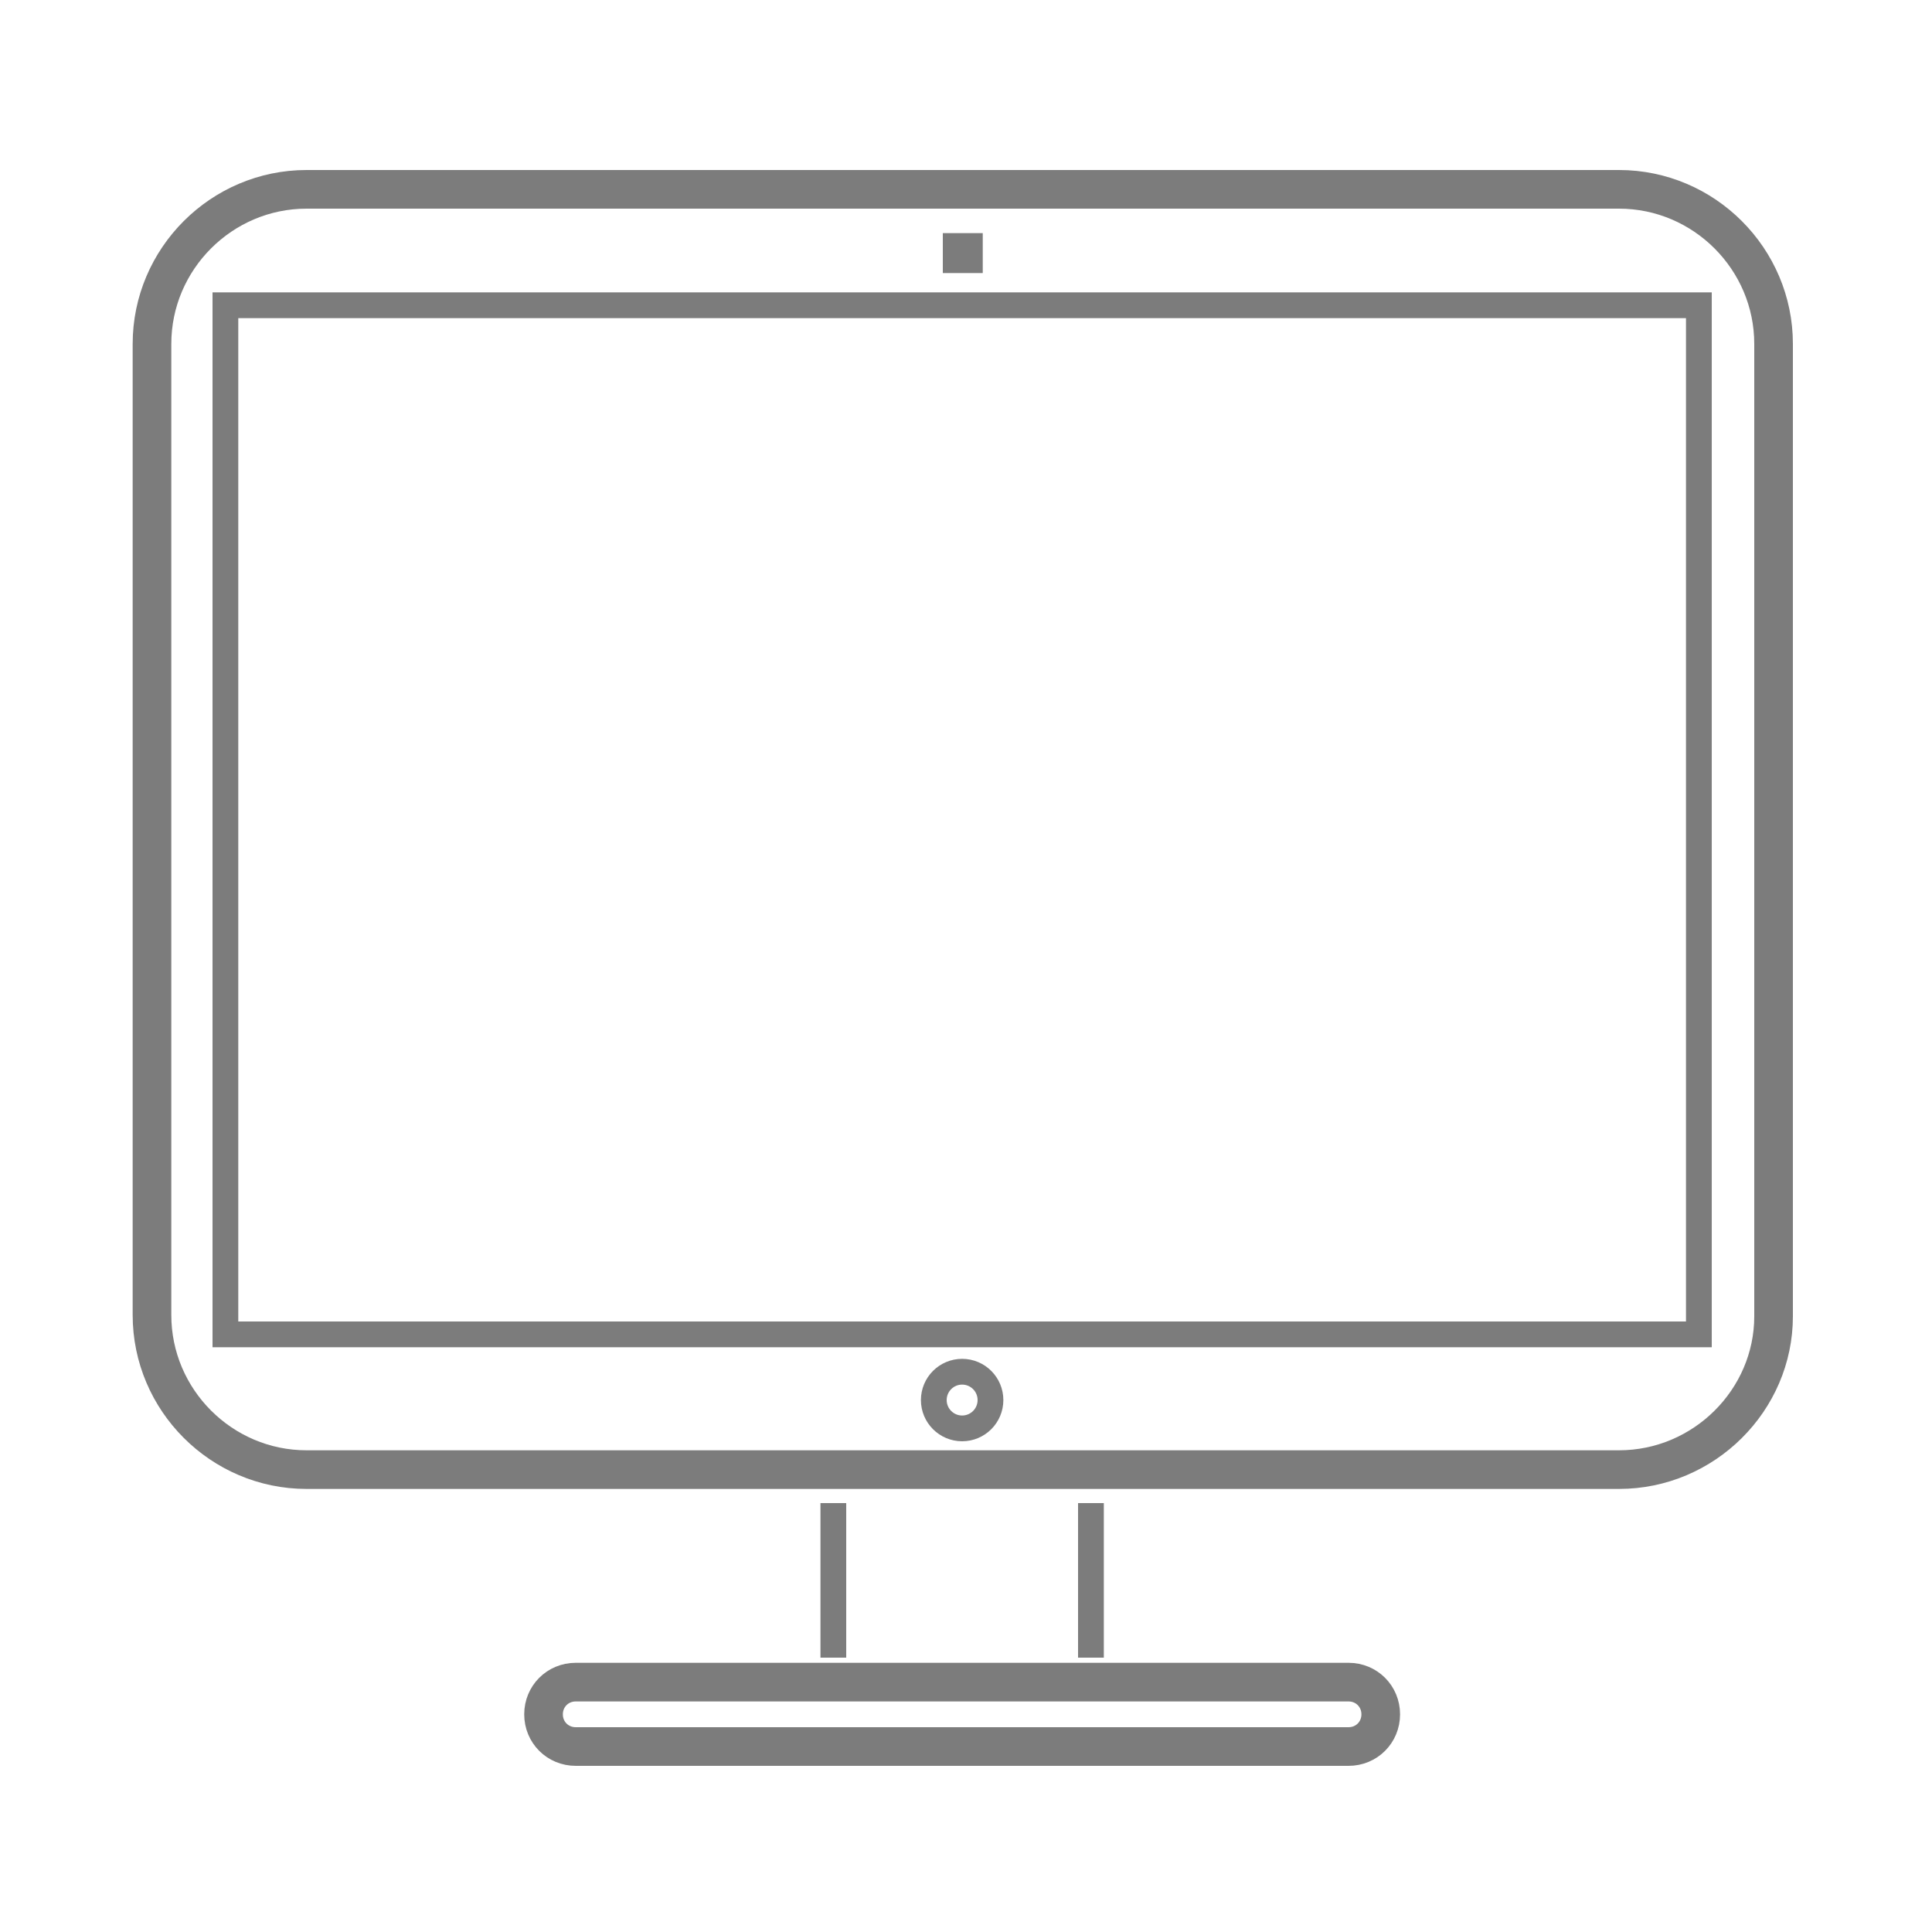 <?xml version="1.0" encoding="utf-8"?>
<!-- Generator: Adobe Illustrator 21.0.2, SVG Export Plug-In . SVG Version: 6.00 Build 0)  -->
<svg version="1.1" id="Layer_1" xmlns="http://www.w3.org/2000/svg" xmlns:xlink="http://www.w3.org/1999/xlink" x="0px" y="0px"
	 viewBox="0 0 150 150" style="enable-background:new 0 0 150 150;" xml:space="preserve">
<style type="text/css">
	.st0{fill:none;stroke:#7C7C7C;stroke-width:3;}
	.st1{fill:none;stroke:#7C7C7C;stroke-width:2;}
	.st2{fill:none;stroke:#7C7C7C;stroke-width:2;stroke-miterlimit:10;}
	.st3{fill:none;stroke:#7C7C7C;stroke-width:3;stroke-miterlimit:10;}
</style>
<path class="st0" d="M125.7,114.1H23.8c-6.6,0-12-5.4-12-12V26.7c0-6.6,5.4-12,12-12h101.9c6.6,0,12,5.4,12,12v75.5
	C137.7,108.7,132.3,114.1,125.7,114.1z"/>
<rect x="17.5" y="23.7" class="st1" width="114.4" height="79.9"/>
<circle class="st2" cx="74.7" cy="108.7" r="2.2"/>
<path class="st3" d="M104.7,135.6h-60c-1.4,0-2.5-1.1-2.5-2.5v0c0-1.4,1.1-2.5,2.5-2.5h60c1.4,0,2.5,1.1,2.5,2.5v0
	C107.2,134.5,106.1,135.6,104.7,135.6z"/>
<rect x="74.2" y="19.1" class="st2" width="1.1" height="1.1"/>
<line class="st2" x1="84.7" y1="116.7" x2="84.7" y2="128.7"/>
<line class="st2" x1="64.7" y1="116.7" x2="64.7" y2="128.7"/>
</svg>
